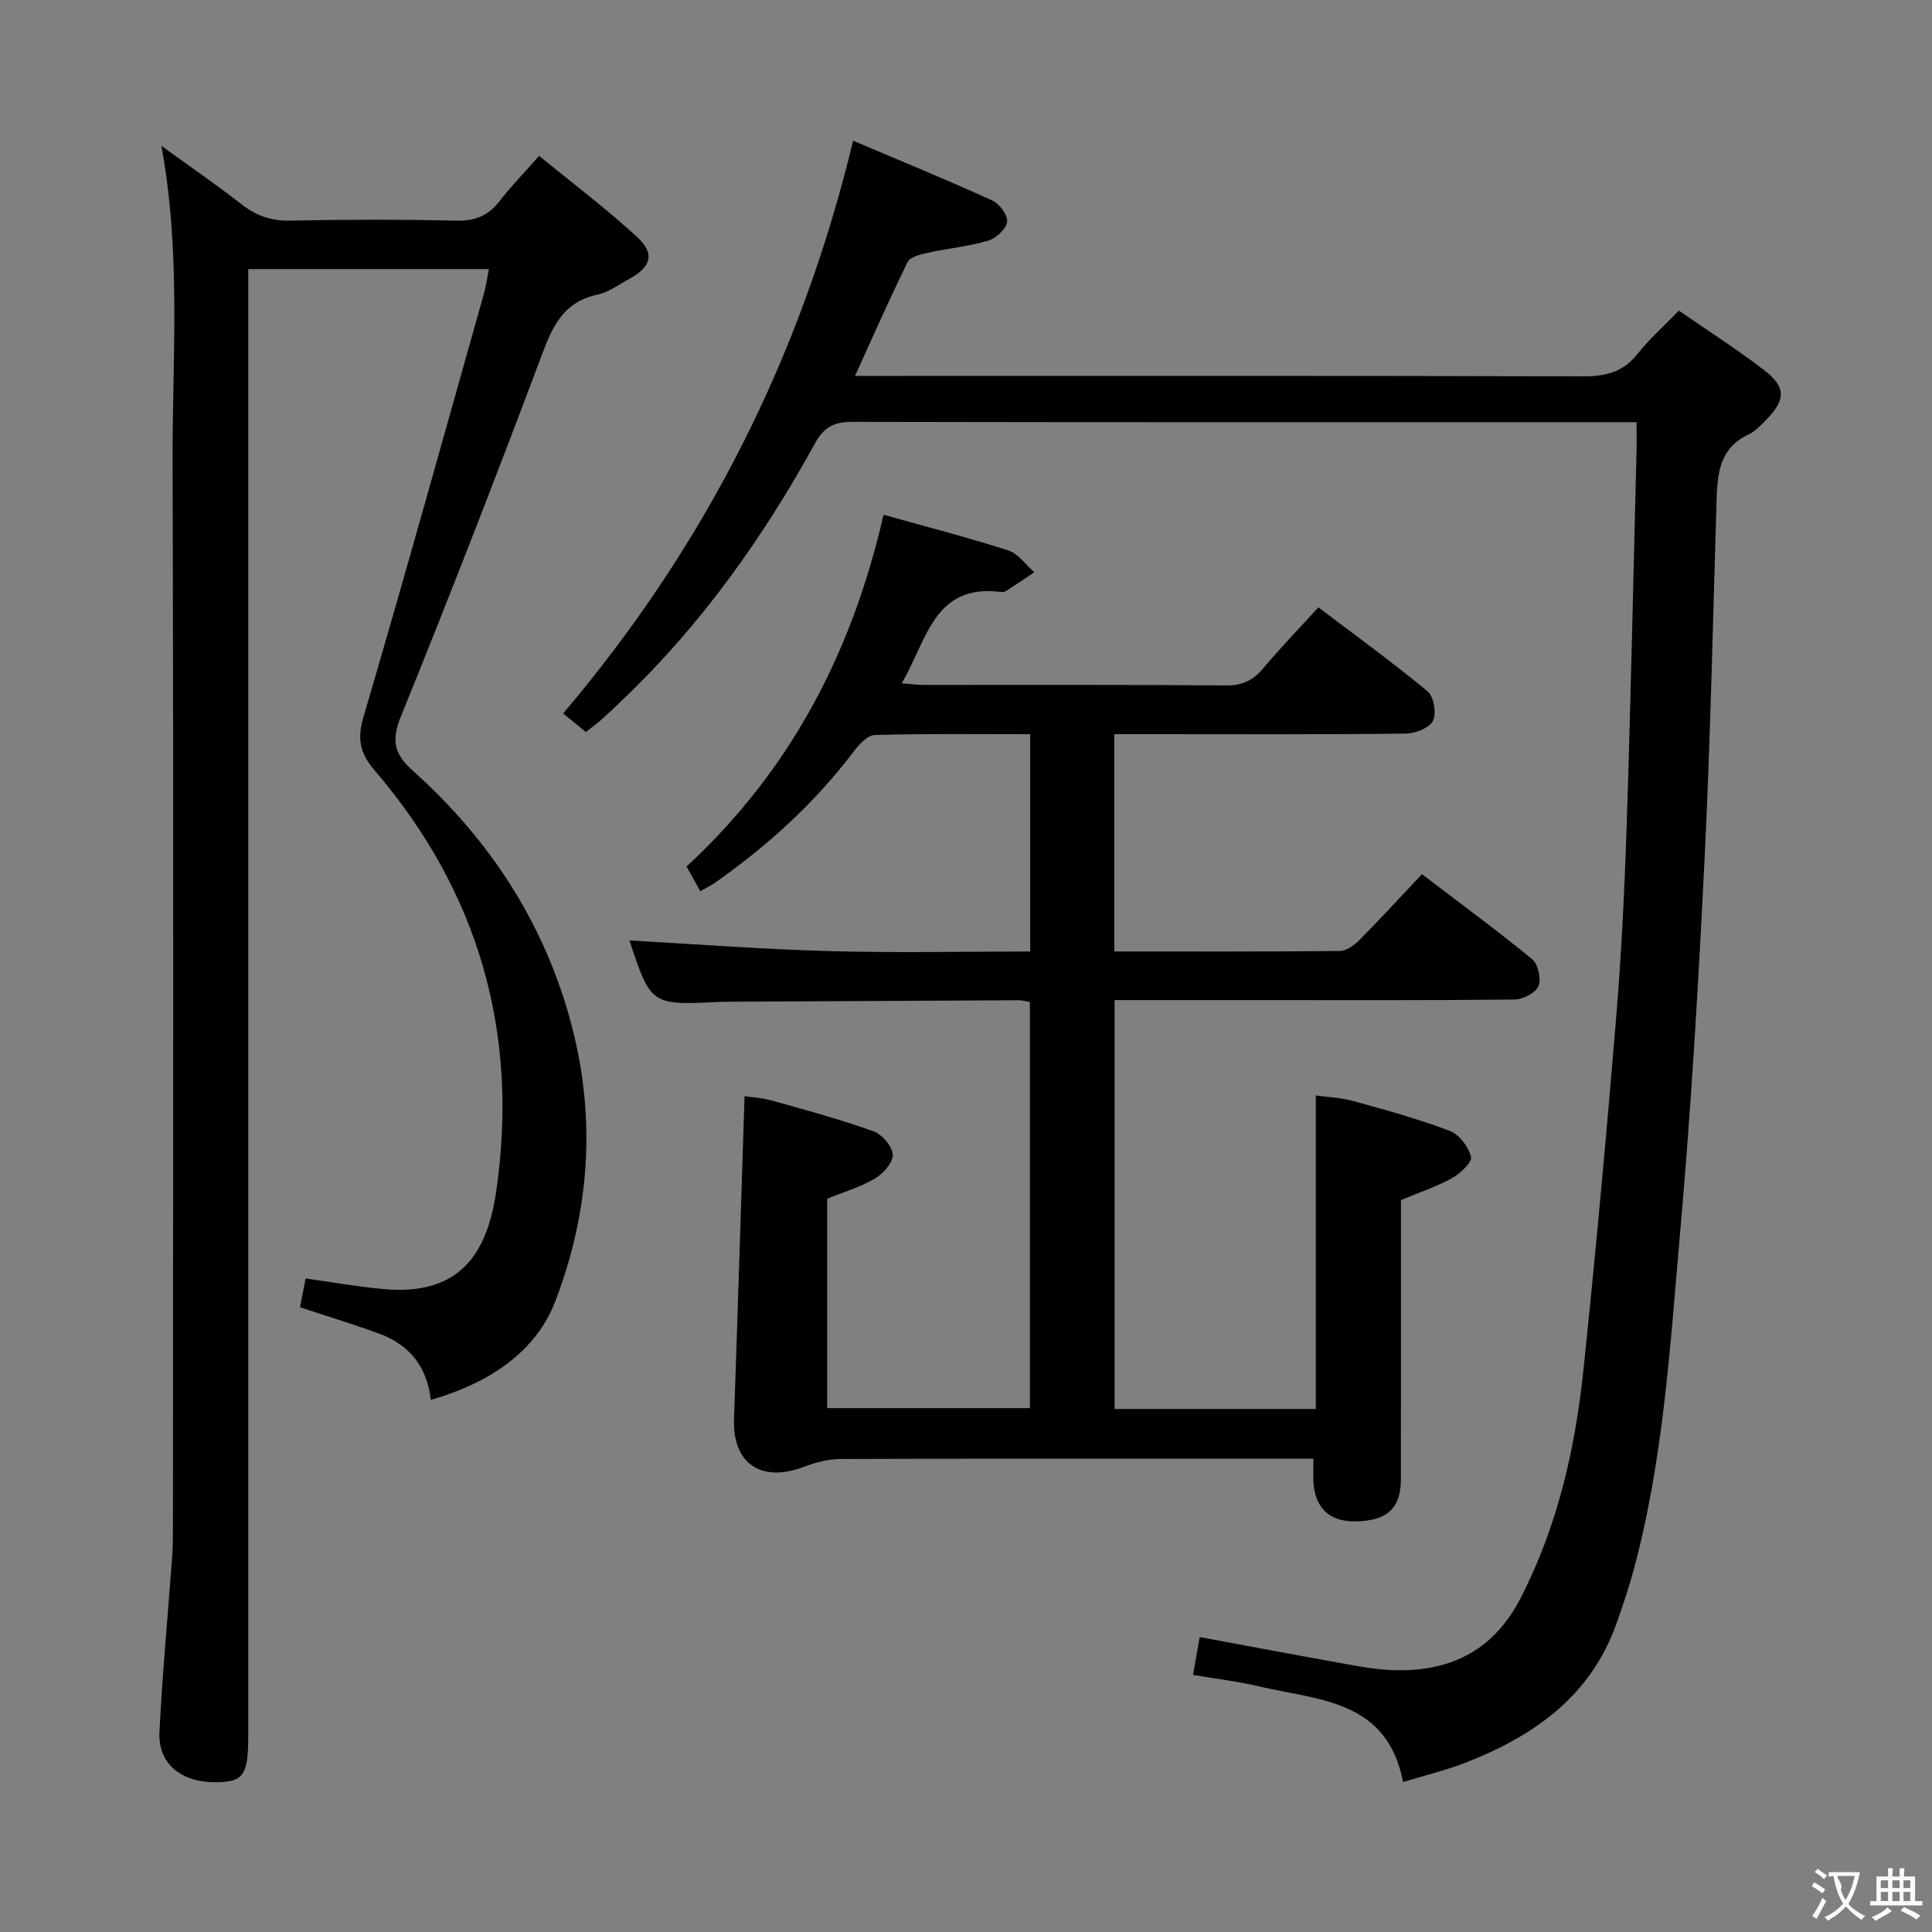 <svg enable-background="new 0 0 400 400" viewBox="0 0 400 400" xmlns="http://www.w3.org/2000/svg"><rect x="0" y="0" width="400" height="400" fill="#808080" stroke="none"/><g fill="#010000"><path d="m213.29 197c0-15.37 0-29.96 0-44.99-10.92 0-21.56-.14-32.18.16-1.5.04-3.26 1.96-4.36 3.41-8.01 10.61-17.7 19.41-28.52 27.05-.91.65-1.94 1.14-3.24 1.89-1.01-1.81-1.86-3.34-2.85-5.12 21.31-19.68 34.19-43.99 40.79-72.83 8.8 2.47 17.39 4.68 25.82 7.39 2.07.66 3.61 2.97 5.39 4.53-1.92 1.28-3.83 2.56-5.76 3.82-.27.17-.65.33-.95.28-14.16-1.94-15.5 10.07-20.75 18.88 1.97.15 3.36.34 4.76.34 20.83.02 41.66-.07 62.49.1 3.37.03 5.55-1.1 7.63-3.57 3.52-4.19 7.33-8.14 11.4-12.6 7.69 5.84 15.35 11.38 22.61 17.4 1.3 1.08 1.89 4.62 1.1 6.13-.79 1.5-3.72 2.6-5.73 2.62-17.83.2-35.66.11-53.49.11-2.15 0-4.29 0-6.75 0v44.99c15.75 0 31.22.06 46.69-.1 1.39-.01 3.03-1.21 4.1-2.3 4.32-4.36 8.46-8.88 12.91-13.6 8.1 6.17 15.6 11.67 22.77 17.56 1.25 1.03 1.98 4.1 1.37 5.58-.58 1.42-3.21 2.79-4.95 2.81-17.66.2-35.33.12-52.99.12-9.82 0-19.64 0-29.84 0v84.66h41.66c0-21.42 0-42.8 0-64.92 2.48.35 5.23.45 7.81 1.17 6.7 1.85 13.43 3.7 19.92 6.16 1.95.74 3.89 3.29 4.41 5.36.28 1.12-2.21 3.46-3.92 4.42-3.13 1.75-6.61 2.89-10.59 4.56v12.83c0 15 .01 30-.01 44.99-.01 6.03-2.9 8.64-9.52 8.7-5.29.05-8.31-2.83-8.59-8.24-.07-1.33-.01-2.66-.01-4.75-1.94 0-3.69 0-5.45 0-30.83 0-61.66-.04-92.48.07-2.54.01-5.19.73-7.59 1.64-8.83 3.33-14.75-.72-14.43-9.88.77-22.06 1.44-44.13 2.18-66.87 1.09.17 3.49.29 5.75.92 7.02 1.96 14.07 3.88 20.92 6.33 1.79.64 3.92 3.11 4.02 4.84.09 1.62-1.98 3.93-3.7 4.95-2.93 1.75-6.32 2.73-9.88 4.19v43.35h41.97c0-27.91 0-55.82 0-84.09-.81-.13-1.58-.36-2.34-.36-20.16.09-40.32.2-60.48.31-.33 0-.67 0-1 .01-14.64.75-14.64.75-19.09-12.7 13.57.75 27.36 1.82 41.17 2.2 13.82.39 27.64.09 41.8.09z"/><path d="m89.19 289.83c-.78-6.88-4.42-11.37-10.51-13.64-5.4-2.01-10.94-3.67-16.57-5.54.39-1.97.77-3.89 1.17-5.95 5.42.75 10.74 1.7 16.11 2.19 15.18 1.38 21.35-6.58 23.33-20.13 4.79-32.72-3.52-62.01-25.13-87.22-3.02-3.53-3.7-6.45-2.34-11.08 8.56-29.13 16.69-58.39 24.93-87.62.44-1.55.65-3.16 1.04-5.13-16.74 0-32.96 0-49.82 0v6.63 296.97c0 8.15-.96 9.58-6.49 9.68-7.34.13-12.23-3.79-11.9-10.4.61-12.1 1.75-24.18 2.63-36.27.16-2.16.17-4.33.17-6.49.01-73.32.15-146.65-.08-219.97-.07-21.58 1.8-43.25-2.31-65.67 5.99 4.35 11.41 8.07 16.58 12.1 3.03 2.36 6.11 3.47 10.03 3.39 11.49-.24 23-.26 34.49.01 3.9.09 6.61-1.07 8.94-4.09 2.33-3.01 5.01-5.75 8.16-9.33 6.91 5.66 13.92 10.93 20.33 16.84 3.7 3.42 2.84 6.16-1.6 8.59-2.19 1.2-4.33 2.82-6.69 3.32-6.97 1.48-9.24 6.46-11.5 12.51-9.38 25.04-19.09 49.96-29.13 74.73-2.01 4.96-1.52 7.77 2.42 11.29 16.13 14.42 27.53 32.03 32.98 53.05 4.98 19.19 3.63 38.26-3.44 56.76-3.75 9.86-12.74 16.73-25.8 20.47z"/><path d="m338.83 87.41c-2.6 0-4.4 0-6.21 0-51.99 0-103.97.04-155.96-.07-3.72-.01-5.94.85-7.87 4.36-10.72 19.49-23.49 37.5-39.64 52.95-1.56 1.5-3.13 3-4.73 4.44-.86.77-1.81 1.44-3.12 2.46-1.61-1.31-3.21-2.62-4.71-3.83 29.37-34.64 49.24-73.75 60.04-118.59 9.72 4.13 19.35 8.08 28.82 12.38 1.48.67 3.24 3.07 3.06 4.42-.21 1.5-2.29 3.42-3.93 3.9-4.1 1.2-8.44 1.61-12.63 2.53-1.46.32-3.53.86-4.05 1.92-3.72 7.55-7.1 15.26-10.88 23.55h5.75c48.32 0 96.64-.06 144.96.09 4.66.01 8.3-.84 11.29-4.64 2.46-3.11 5.48-5.77 8.58-8.97 6.11 4.23 11.99 7.99 17.52 12.22 4.75 3.64 4.67 6.24.38 10.56-1.05 1.06-2.14 2.24-3.45 2.85-6.24 2.89-6.49 8.4-6.67 14.16-.74 24.61-1.26 49.24-2.47 73.83-1.27 25.73-2.78 51.48-5.05 77.14-2.09 23.62-3.45 47.41-9.77 70.46-.96 3.52-2.15 6.98-3.35 10.42-5.35 15.26-17.22 23.53-31.51 29.07-3.99 1.54-8.19 2.54-12.74 3.93-3.29-17.08-17.52-16.91-29.72-19.78-4.48-1.06-9.09-1.6-13.77-2.4.49-2.74.91-5.15 1.39-7.83 9.91 1.83 19.64 3.67 29.38 5.42 3.27.59 6.56 1.22 9.87 1.39 12.02.64 21.4-3.68 27.13-14.78 7.66-14.84 11.33-30.83 13.05-47.24 2.53-24.12 4.74-48.28 6.74-72.44 1.13-13.59 1.8-27.22 2.24-40.85.84-25.61 1.37-51.23 2.02-76.85.05-1.81.01-3.62.01-6.18z"/></g><path d="m377.9 391.2c-.2.3-.4.5-.6.8-.7-.6-1.4-1-2.2-1.5.2-.3.4-.5.5-.8.6.4 1.4.8 2.3 1.5zm-1.8 6.1c-.2-.2-.5-.4-.9-.6.4-.6.8-1.2 1.2-1.9s.7-1.3.9-1.9c.3.3.5.5.8.7-.7 1.3-1.4 2.6-2 3.7zm2.2-9c-.3.3-.5.5-.6.8-.6-.6-1.3-1.1-2-1.5.3-.3.5-.5.6-.7.6.5 1.3.9 2 1.4zm.3.2v-.9h2 4.5c-.3 1.3-.6 2.5-1 3.6s-.9 2.1-1.4 3c.4.5 1 1 1.6 1.4s1.2.8 1.9 1.1c-.3.2-.5.4-.8.8-.4-.3-1-.7-1.6-1.2s-1.2-1.1-1.6-1.6c-.5.6-1.1 1.1-1.7 1.6s-1.4.9-2.1 1.4c-.1-.3-.3-.5-.7-.8.6-.2 1.2-.5 1.9-1s1.4-1.1 2-1.8c-.5-.8-.9-1.6-1.2-2.5s-.6-2-.8-3.2c-.4.1-.7.1-1 .1zm2.5 2.7c.3 1 .7 1.7 1 2.2.3-.5.6-1.1 1-2s.6-1.9.9-3h-3.2-.4c.1.9 1.3 1.8.7 2.8z" fill="#fbfafa"/><path d="m396.5 388.5v1.5 3.6h1.5v.9c-.4 0-1 0-1.7 0h-7.9c-.5 0-.9 0-1.2 0v-.9h1.3v-3.5c0-.7 0-1.2 0-1.6h2.4c0-.8 0-1.4 0-1.7h1c0 .3-.1.8-.1 1.7h1.5c0-.8 0-1.4 0-1.7h1c0 .3-.1.9-.1 1.7zm-8.2 9.2c-.2-.3-.5-.5-.8-.8.8-.3 1.4-.6 1.9-.9s1-.7 1.4-1.1c.3.3.6.5.9.8-1.6 1-2.8 1.6-3.4 2zm2.6-6.8v-1.6h-1.5v1.6zm0 2.7v-1.9h-1.5v1.9zm2.4-2.7v-1.6h-1.5v1.6zm0 2.7v-1.9h-1.5v1.9zm.2 2 .7-.8c.4.2.9.5 1.6.8s1.3.7 1.8 1c-.3.3-.5.5-.8.8-.4-.3-1.5-1-3.3-1.8zm2-4.7v-1.6h-1.4v1.6zm0 2.7v-1.9h-1.4v1.9z" fill="#fbfafa"/></svg>